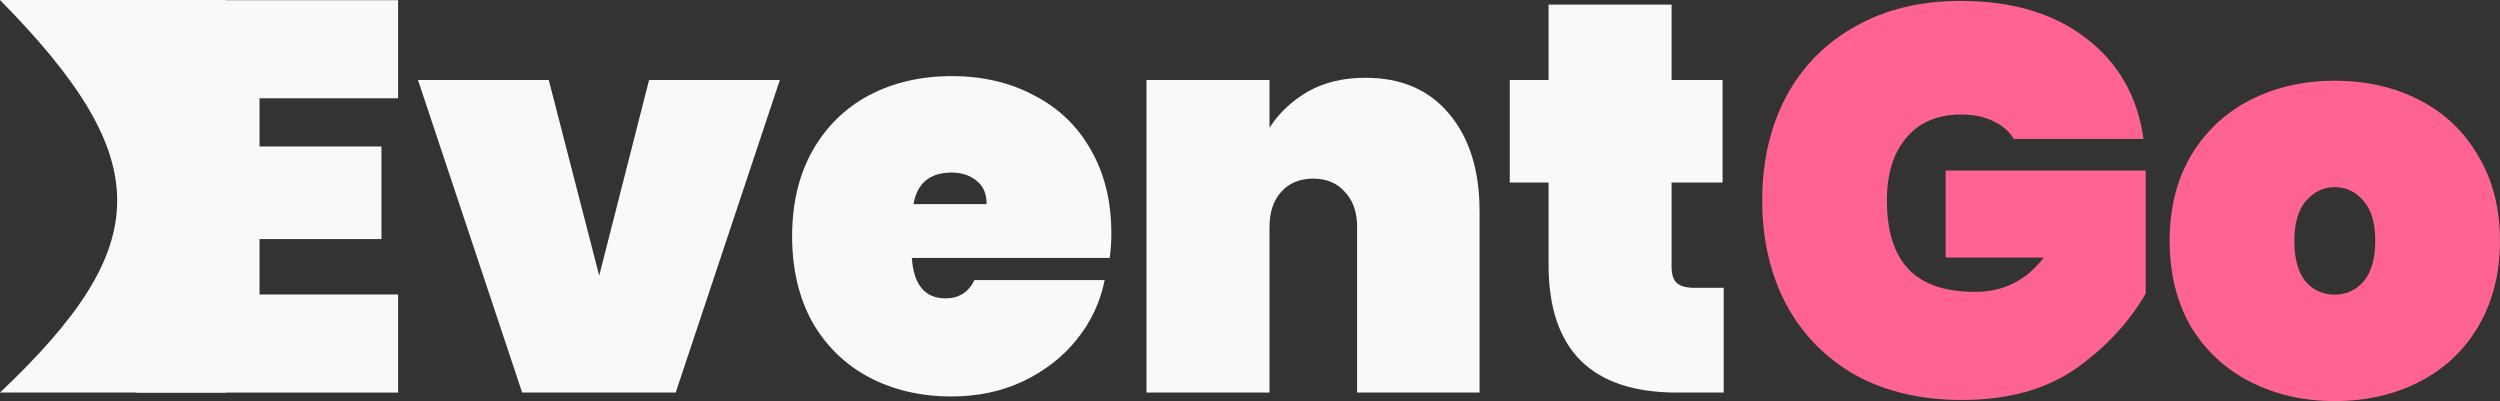 <svg width="187" height="30" viewBox="0 0 187 30" fill="none" xmlns="http://www.w3.org/2000/svg">
<rect x="0" y="0" width="187" height="30" fill="#333333" stroke="none"/>
<path d="M0 0H16.89V29.364H0C11.552 18.419 11.822 12.003 0 0Z" fill="#F9F9F9"/>
<path d="M19.413 7.352V10.958H28.533V17.881H19.413V22.027H29.777V29.364H10.21V0.014H29.777V7.352H19.413Z" fill="#F9F9F9"/>
<path d="M44.82 20.617L48.551 5.984H58.334L50.541 29.364H39.057L31.264 5.984H41.047L44.82 20.617Z" fill="#F9F9F9"/>
<path d="M83.129 17.467C83.129 18.102 83.087 18.71 83.004 19.291H68.205C68.343 21.308 69.186 22.317 70.734 22.317C71.728 22.317 72.447 21.861 72.889 20.949H82.631C82.3 22.607 81.595 24.1 80.517 25.426C79.467 26.725 78.126 27.762 76.496 28.535C74.893 29.282 73.124 29.655 71.19 29.655C68.868 29.655 66.795 29.171 64.971 28.204C63.175 27.236 61.765 25.855 60.743 24.058C59.748 22.234 59.25 20.106 59.25 17.674C59.25 15.242 59.748 13.128 60.743 11.331C61.765 9.507 63.175 8.112 64.971 7.144C66.795 6.177 68.868 5.693 71.19 5.693C73.511 5.693 75.57 6.177 77.366 7.144C79.191 8.084 80.6 9.438 81.595 11.207C82.618 12.976 83.129 15.062 83.129 17.467ZM73.801 15.27C73.801 14.496 73.552 13.915 73.055 13.528C72.558 13.114 71.936 12.907 71.19 12.907C69.559 12.907 68.606 13.694 68.329 15.27H73.801Z" fill="#F9F9F9"/>
<path d="M102.132 5.818C104.813 5.818 106.9 6.716 108.392 8.512C109.912 10.309 110.672 12.741 110.672 15.809V29.364H101.511V16.969C101.511 15.864 101.207 14.993 100.599 14.358C100.018 13.694 99.231 13.363 98.236 13.363C97.213 13.363 96.412 13.694 95.831 14.358C95.251 14.993 94.961 15.864 94.961 16.969V29.364H85.757V5.984H94.961V9.549C95.679 8.443 96.633 7.545 97.821 6.854C99.037 6.163 100.474 5.818 102.132 5.818Z" fill="#F9F9F9"/>
<path d="M128.932 21.529V29.364H125.45C119.038 29.364 115.832 26.172 115.832 19.788V13.653H112.93V5.984H115.832V0.346H125.035V5.984H128.849V13.653H125.035V19.954C125.035 20.507 125.16 20.908 125.408 21.156C125.685 21.405 126.127 21.529 126.735 21.529H128.932Z" fill="#F9F9F9"/>
<path d="M150.634 10.392C150.275 9.811 149.763 9.369 149.1 9.065C148.437 8.733 147.635 8.568 146.696 8.568C144.927 8.568 143.559 9.148 142.592 10.309C141.624 11.442 141.141 13.003 141.141 14.993C141.141 17.287 141.68 19 142.758 20.134C143.835 21.267 145.494 21.833 147.732 21.833C149.86 21.833 151.574 20.977 152.873 19.263H145.535V12.755H160.5V21.958C159.229 24.141 157.474 26.02 155.236 27.596C152.997 29.143 150.164 29.917 146.737 29.917C143.697 29.917 141.044 29.295 138.778 28.052C136.539 26.78 134.812 25.012 133.596 22.745C132.407 20.479 131.813 17.895 131.813 14.993C131.813 12.091 132.407 9.507 133.596 7.241C134.812 4.975 136.539 3.22 138.778 1.976C141.016 0.705 143.642 0.069 146.654 0.069C150.496 0.069 153.619 0.995 156.023 2.847C158.455 4.698 159.892 7.213 160.335 10.392H150.634Z" fill="#FF6392"/>
<path d="M174.643 30C172.294 30 170.18 29.516 168.3 28.549C166.421 27.582 164.943 26.2 163.865 24.404C162.815 22.579 162.289 20.451 162.289 18.019C162.289 15.587 162.815 13.473 163.865 11.677C164.943 9.853 166.421 8.457 168.3 7.49C170.18 6.522 172.294 6.039 174.643 6.039C176.992 6.039 179.107 6.522 180.986 7.49C182.865 8.457 184.33 9.853 185.38 11.677C186.458 13.473 186.997 15.587 186.997 18.019C186.997 20.451 186.458 22.579 185.38 24.404C184.33 26.2 182.865 27.582 180.986 28.549C179.107 29.516 176.992 30 174.643 30ZM174.643 22.041C175.5 22.041 176.218 21.709 176.799 21.046C177.379 20.355 177.669 19.346 177.669 18.019C177.669 16.693 177.379 15.698 176.799 15.035C176.218 14.344 175.5 13.998 174.643 13.998C173.786 13.998 173.068 14.344 172.487 15.035C171.907 15.698 171.617 16.693 171.617 18.019C171.617 19.346 171.893 20.355 172.446 21.046C173.026 21.709 173.759 22.041 174.643 22.041Z" fill="#FF6392"/>
</svg>
